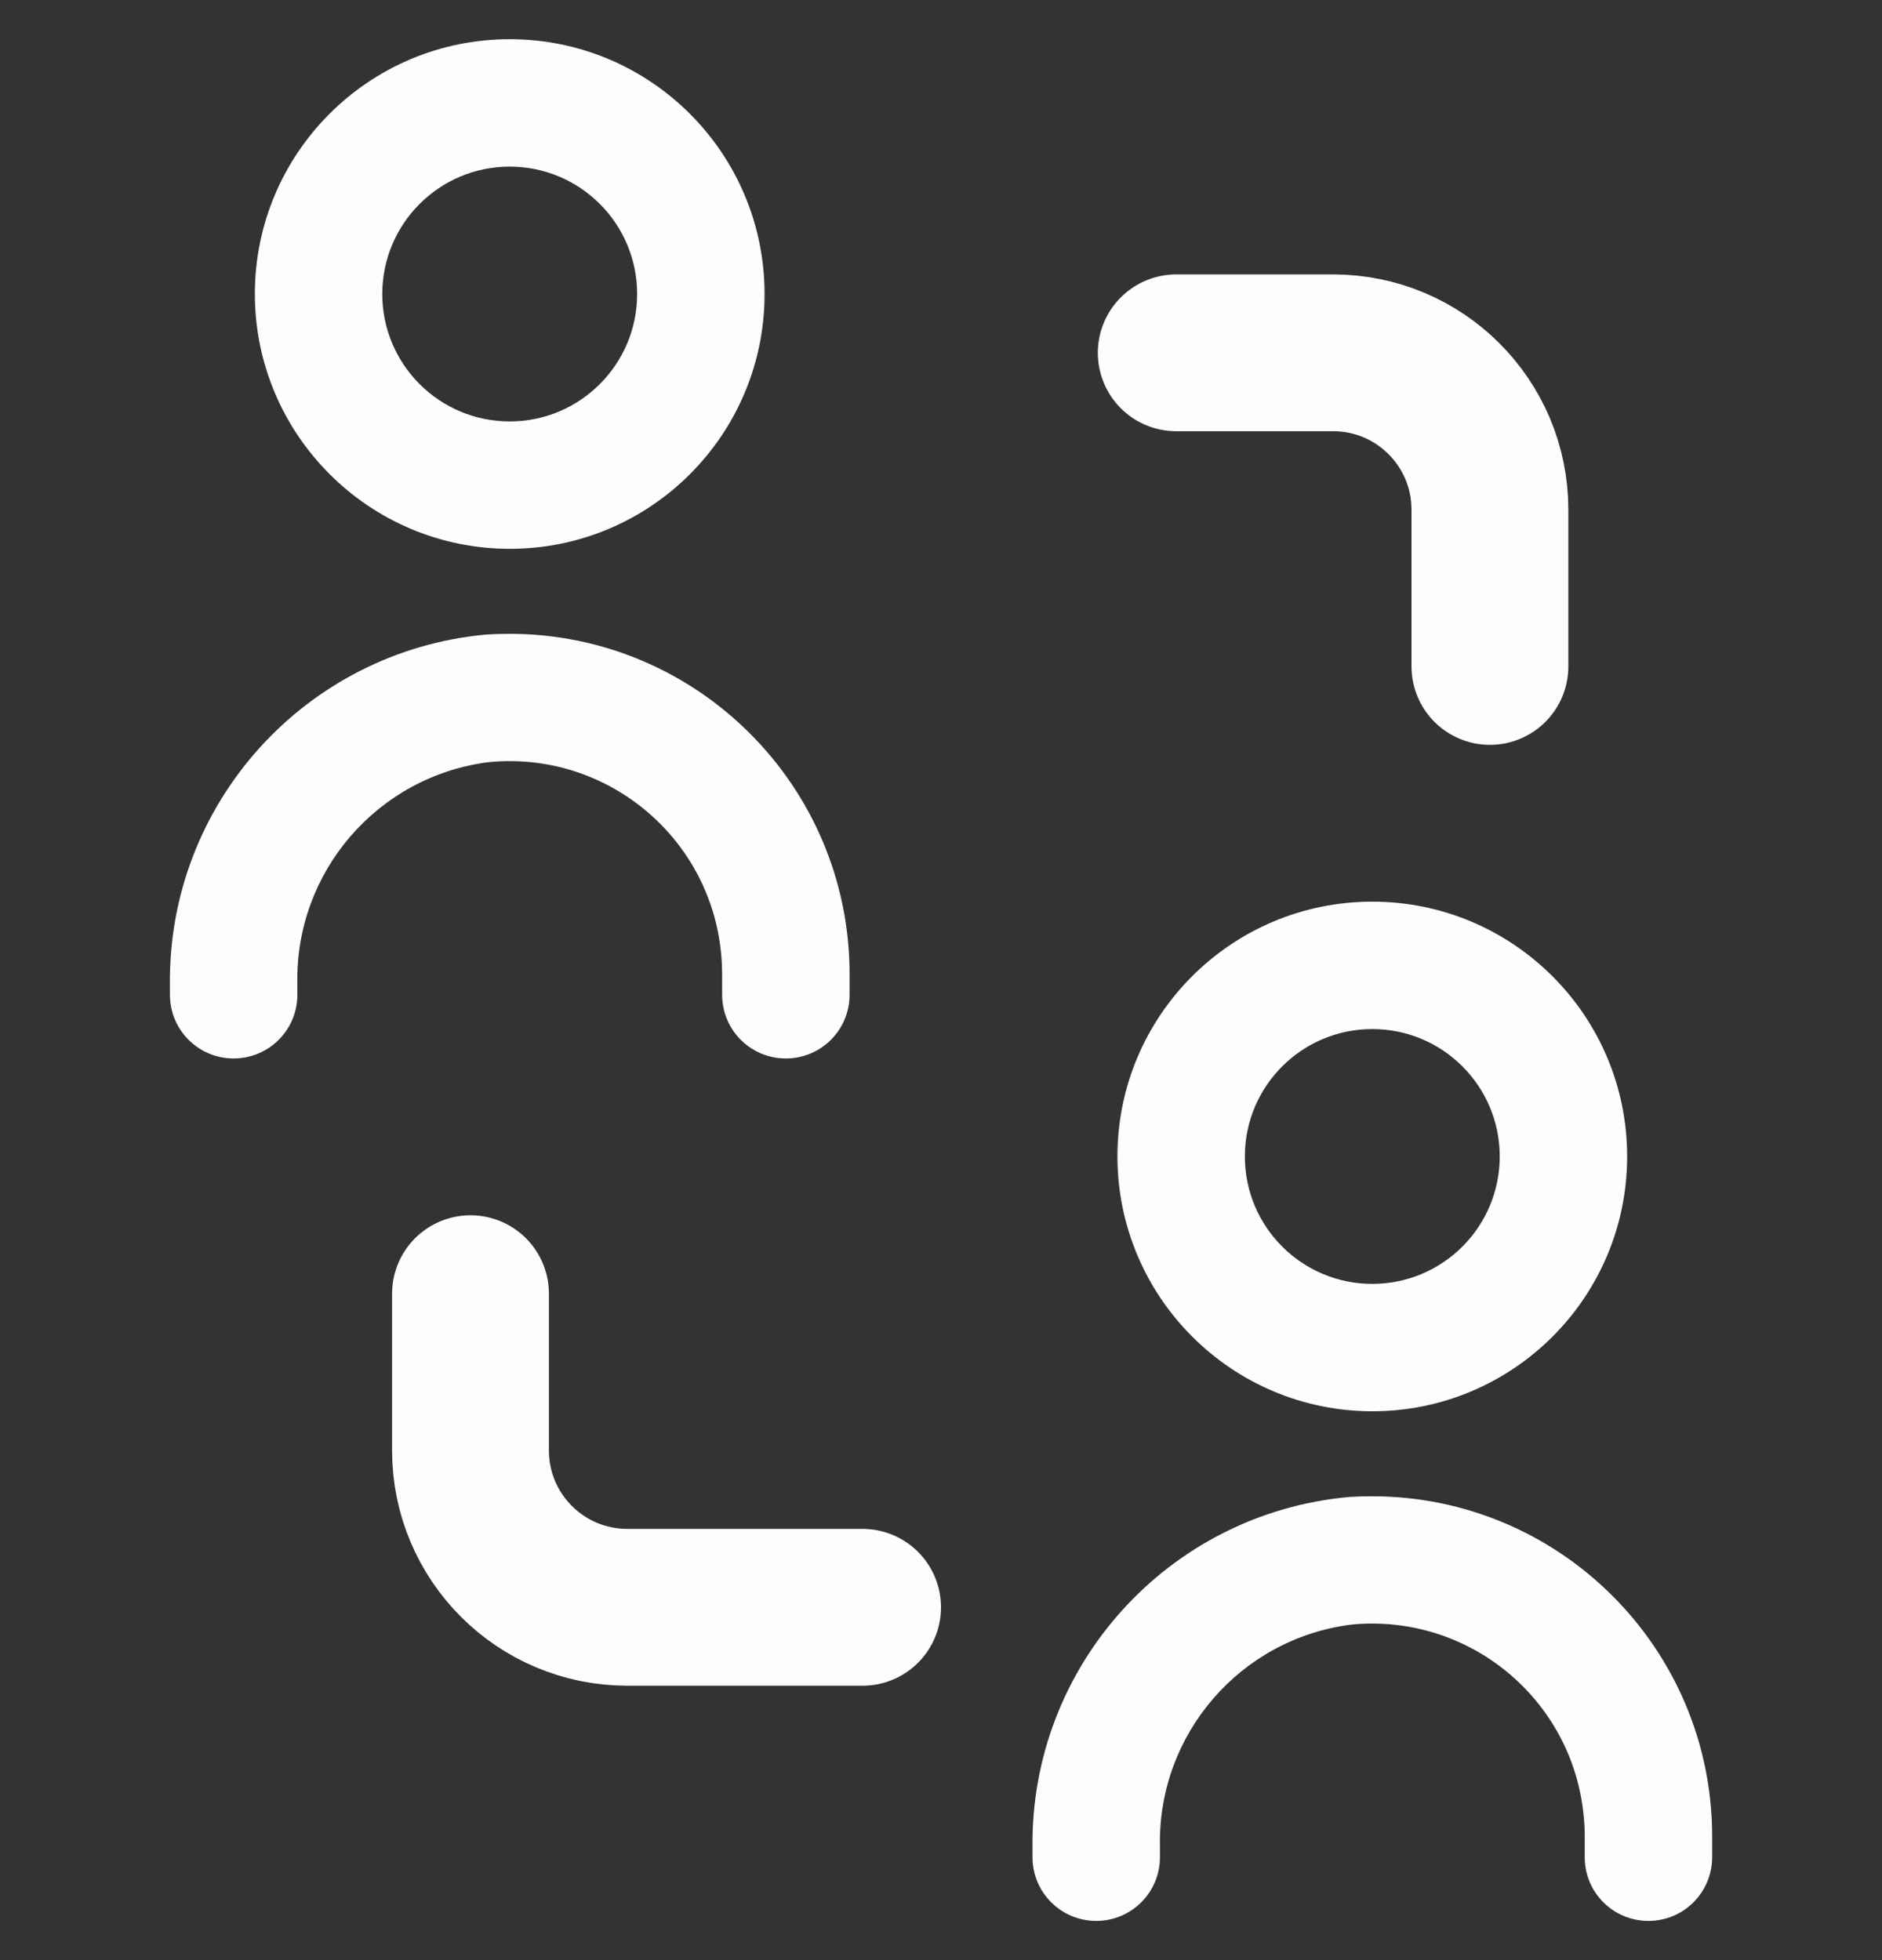 <svg width="24" height="25" viewBox="0 0 24 25" fill="none" xmlns="http://www.w3.org/2000/svg">
<rect x="0" y="0" width="24" height="25" fill="#333333" stroke="none"/>
<path d="M6 16.5V18.5C6 19.605 6.895 20.5 8 20.5H11" stroke="#FCFDFF" stroke-width="2" stroke-linecap="round"/>
<path d="M15 4.5H17C18.105 4.5 19 5.395 19 6.5V8.5" stroke="#FCFDFF" stroke-width="2" stroke-linecap="round"/>
<g clip-path="url(#clip0_427:10321)">
<path d="M17.203 19.093C14.895 19.302 13.136 21.253 13.167 23.57V23.688C13.167 24.137 13.531 24.5 13.979 24.5C14.428 24.5 14.792 24.137 14.792 23.688V23.538C14.768 22.115 15.818 20.901 17.229 20.721C18.72 20.573 20.048 21.662 20.195 23.152C20.204 23.24 20.209 23.328 20.209 23.417V23.688C20.209 24.137 20.572 24.5 21.021 24.5C21.47 24.5 21.834 24.137 21.834 23.688V23.417C21.831 21.021 19.887 19.081 17.491 19.084C17.395 19.084 17.299 19.087 17.203 19.093Z" fill="#FCFDFF"/>
<path d="M17.5 18C19.295 18 20.75 16.545 20.75 14.75C20.75 12.955 19.295 11.5 17.5 11.5C15.705 11.5 14.25 12.955 14.25 14.75C14.252 16.544 15.706 17.998 17.5 18ZM17.5 13.125C18.398 13.125 19.125 13.852 19.125 14.75C19.125 15.648 18.398 16.375 17.5 16.375C16.603 16.375 15.875 15.648 15.875 14.75C15.875 13.852 16.603 13.125 17.5 13.125Z" fill="#FCFDFF"/>
</g>
<g clip-path="url(#clip1_427:10321)">
<path d="M6.203 8.093C3.895 8.302 2.136 10.253 2.167 12.57V12.688C2.167 13.137 2.531 13.5 2.979 13.5C3.428 13.5 3.792 13.137 3.792 12.688V12.538C3.767 11.115 4.818 9.901 6.229 9.721C7.72 9.573 9.048 10.662 9.195 12.152C9.204 12.24 9.208 12.329 9.209 12.417V12.688C9.209 13.137 9.572 13.5 10.021 13.5C10.47 13.5 10.834 13.137 10.834 12.688V12.417C10.831 10.021 8.886 8.081 6.491 8.084C6.395 8.084 6.299 8.087 6.203 8.093Z" fill="#FCFDFF"/>
<path d="M6.5 7C8.295 7 9.75 5.545 9.75 3.75C9.75 1.955 8.295 0.5 6.5 0.5C4.705 0.5 3.25 1.955 3.25 3.75C3.252 5.544 4.706 6.998 6.5 7ZM6.5 2.125C7.398 2.125 8.125 2.853 8.125 3.75C8.125 4.647 7.398 5.375 6.5 5.375C5.603 5.375 4.875 4.647 4.875 3.75C4.875 2.853 5.603 2.125 6.5 2.125Z" fill="#FCFDFF"/>
</g>
<defs>
<clipPath id="clip0_427:10321">
<rect width="13" height="13" fill="white" transform="translate(11 11.5)"/>
</clipPath>
<clipPath id="clip1_427:10321">
<rect width="13" height="13" fill="white" transform="translate(0 0.5)"/>
</clipPath>
</defs>
</svg>
